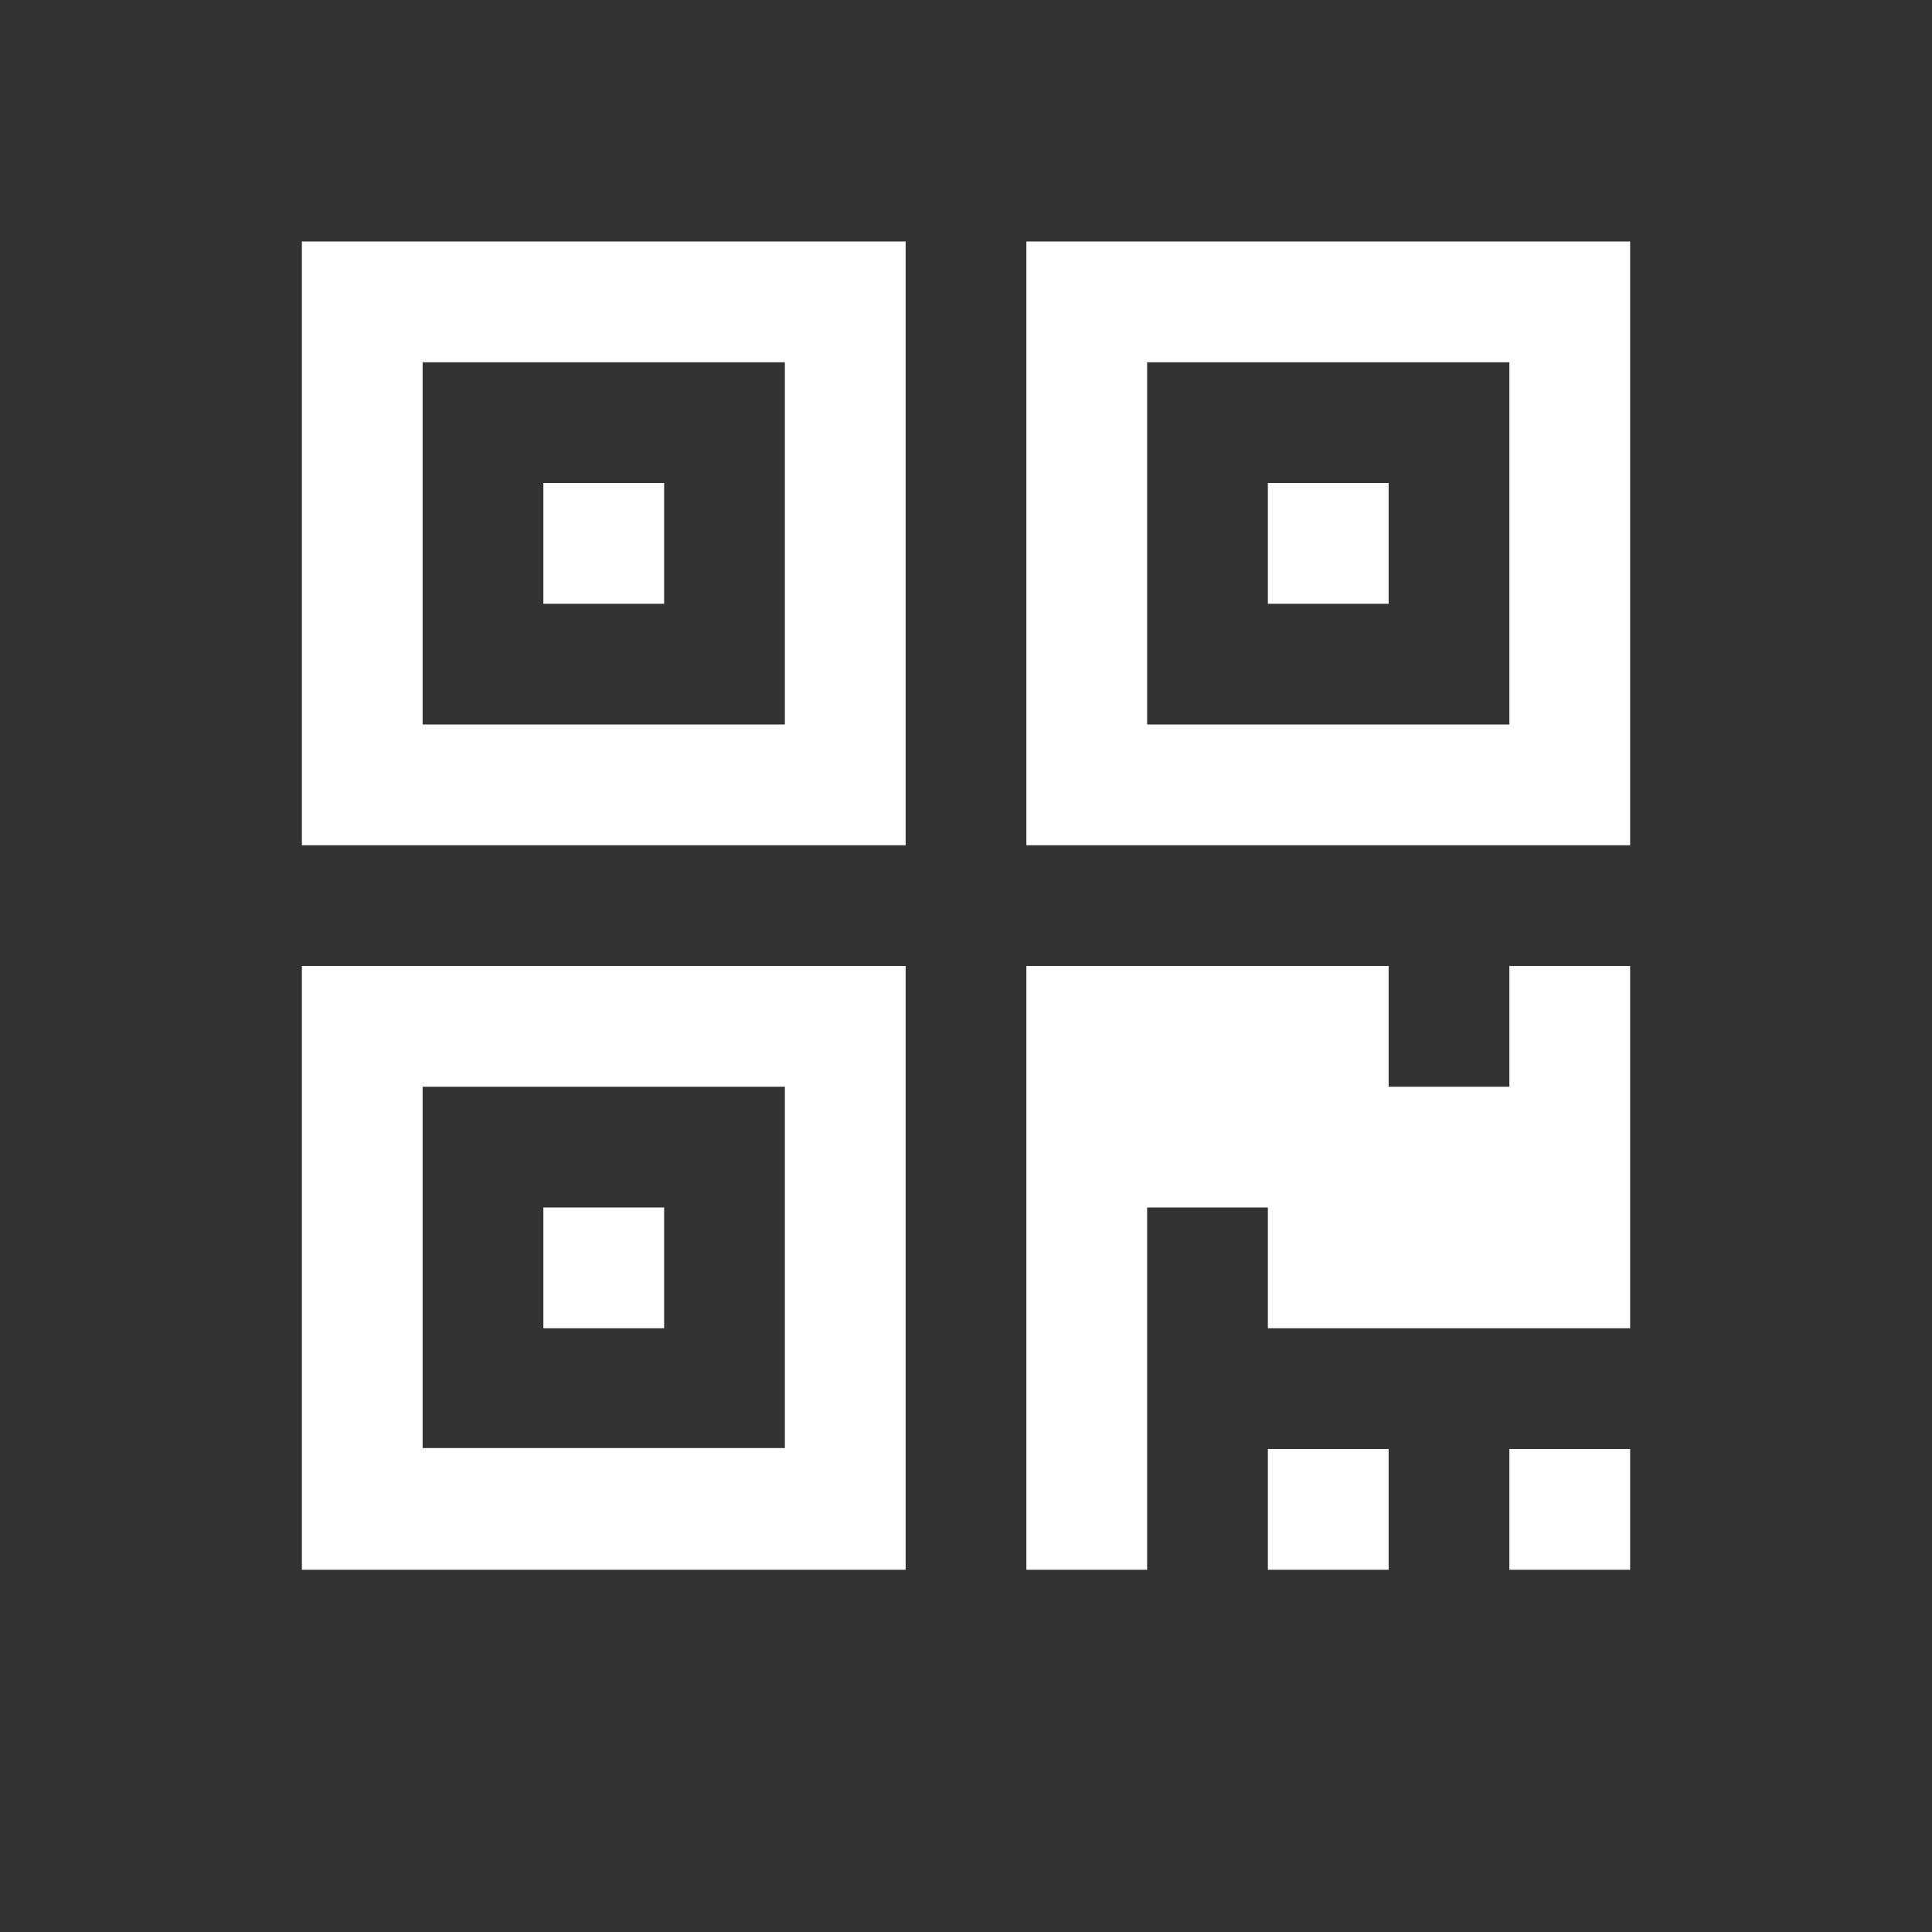 <?xml version="1.0" encoding="UTF-8"?>
<svg xmlns="http://www.w3.org/2000/svg" xmlns:xlink="http://www.w3.org/1999/xlink" width="2048" height="2048" viewBox="0 0 2048 2048" version="1.1">
<rect x="0" y="0" width="2048" height="2048" fill="#333333" stroke="none"/>
<g>
<path d="M 704 1280 L 704 1408 L 576 1408 L 576 1280 Z M 704 512 L 704 640 L 576 640 L 576 512 Z M 1472 512 L 1472 640 L 1344 640 L 1344 512 Z M 448 1535 L 832 1535 L 832 1152 L 448 1152 Z M 448 768 L 832 768 L 832 384 L 448 384 Z M 1216 768 L 1600 768 L 1600 384 L 1216 384 Z M 960 1024 L 960 1664 L 320 1664 L 320 1024 Z M 1472 1536 L 1472 1664 L 1344 1664 L 1344 1536 Z M 1728 1536 L 1728 1664 L 1600 1664 L 1600 1536 Z M 1728 1024 L 1728 1408 L 1344 1408 L 1344 1280 L 1216 1280 L 1216 1664 L 1088 1664 L 1088 1024 L 1472 1024 L 1472 1152 L 1600 1152 L 1600 1024 Z M 960 256 L 960 896 L 320 896 L 320 256 Z M 1728 256 L 1728 896 L 1088 896 L 1088 256 Z M 1728 256 " fill="white" />
</g>
</svg>
